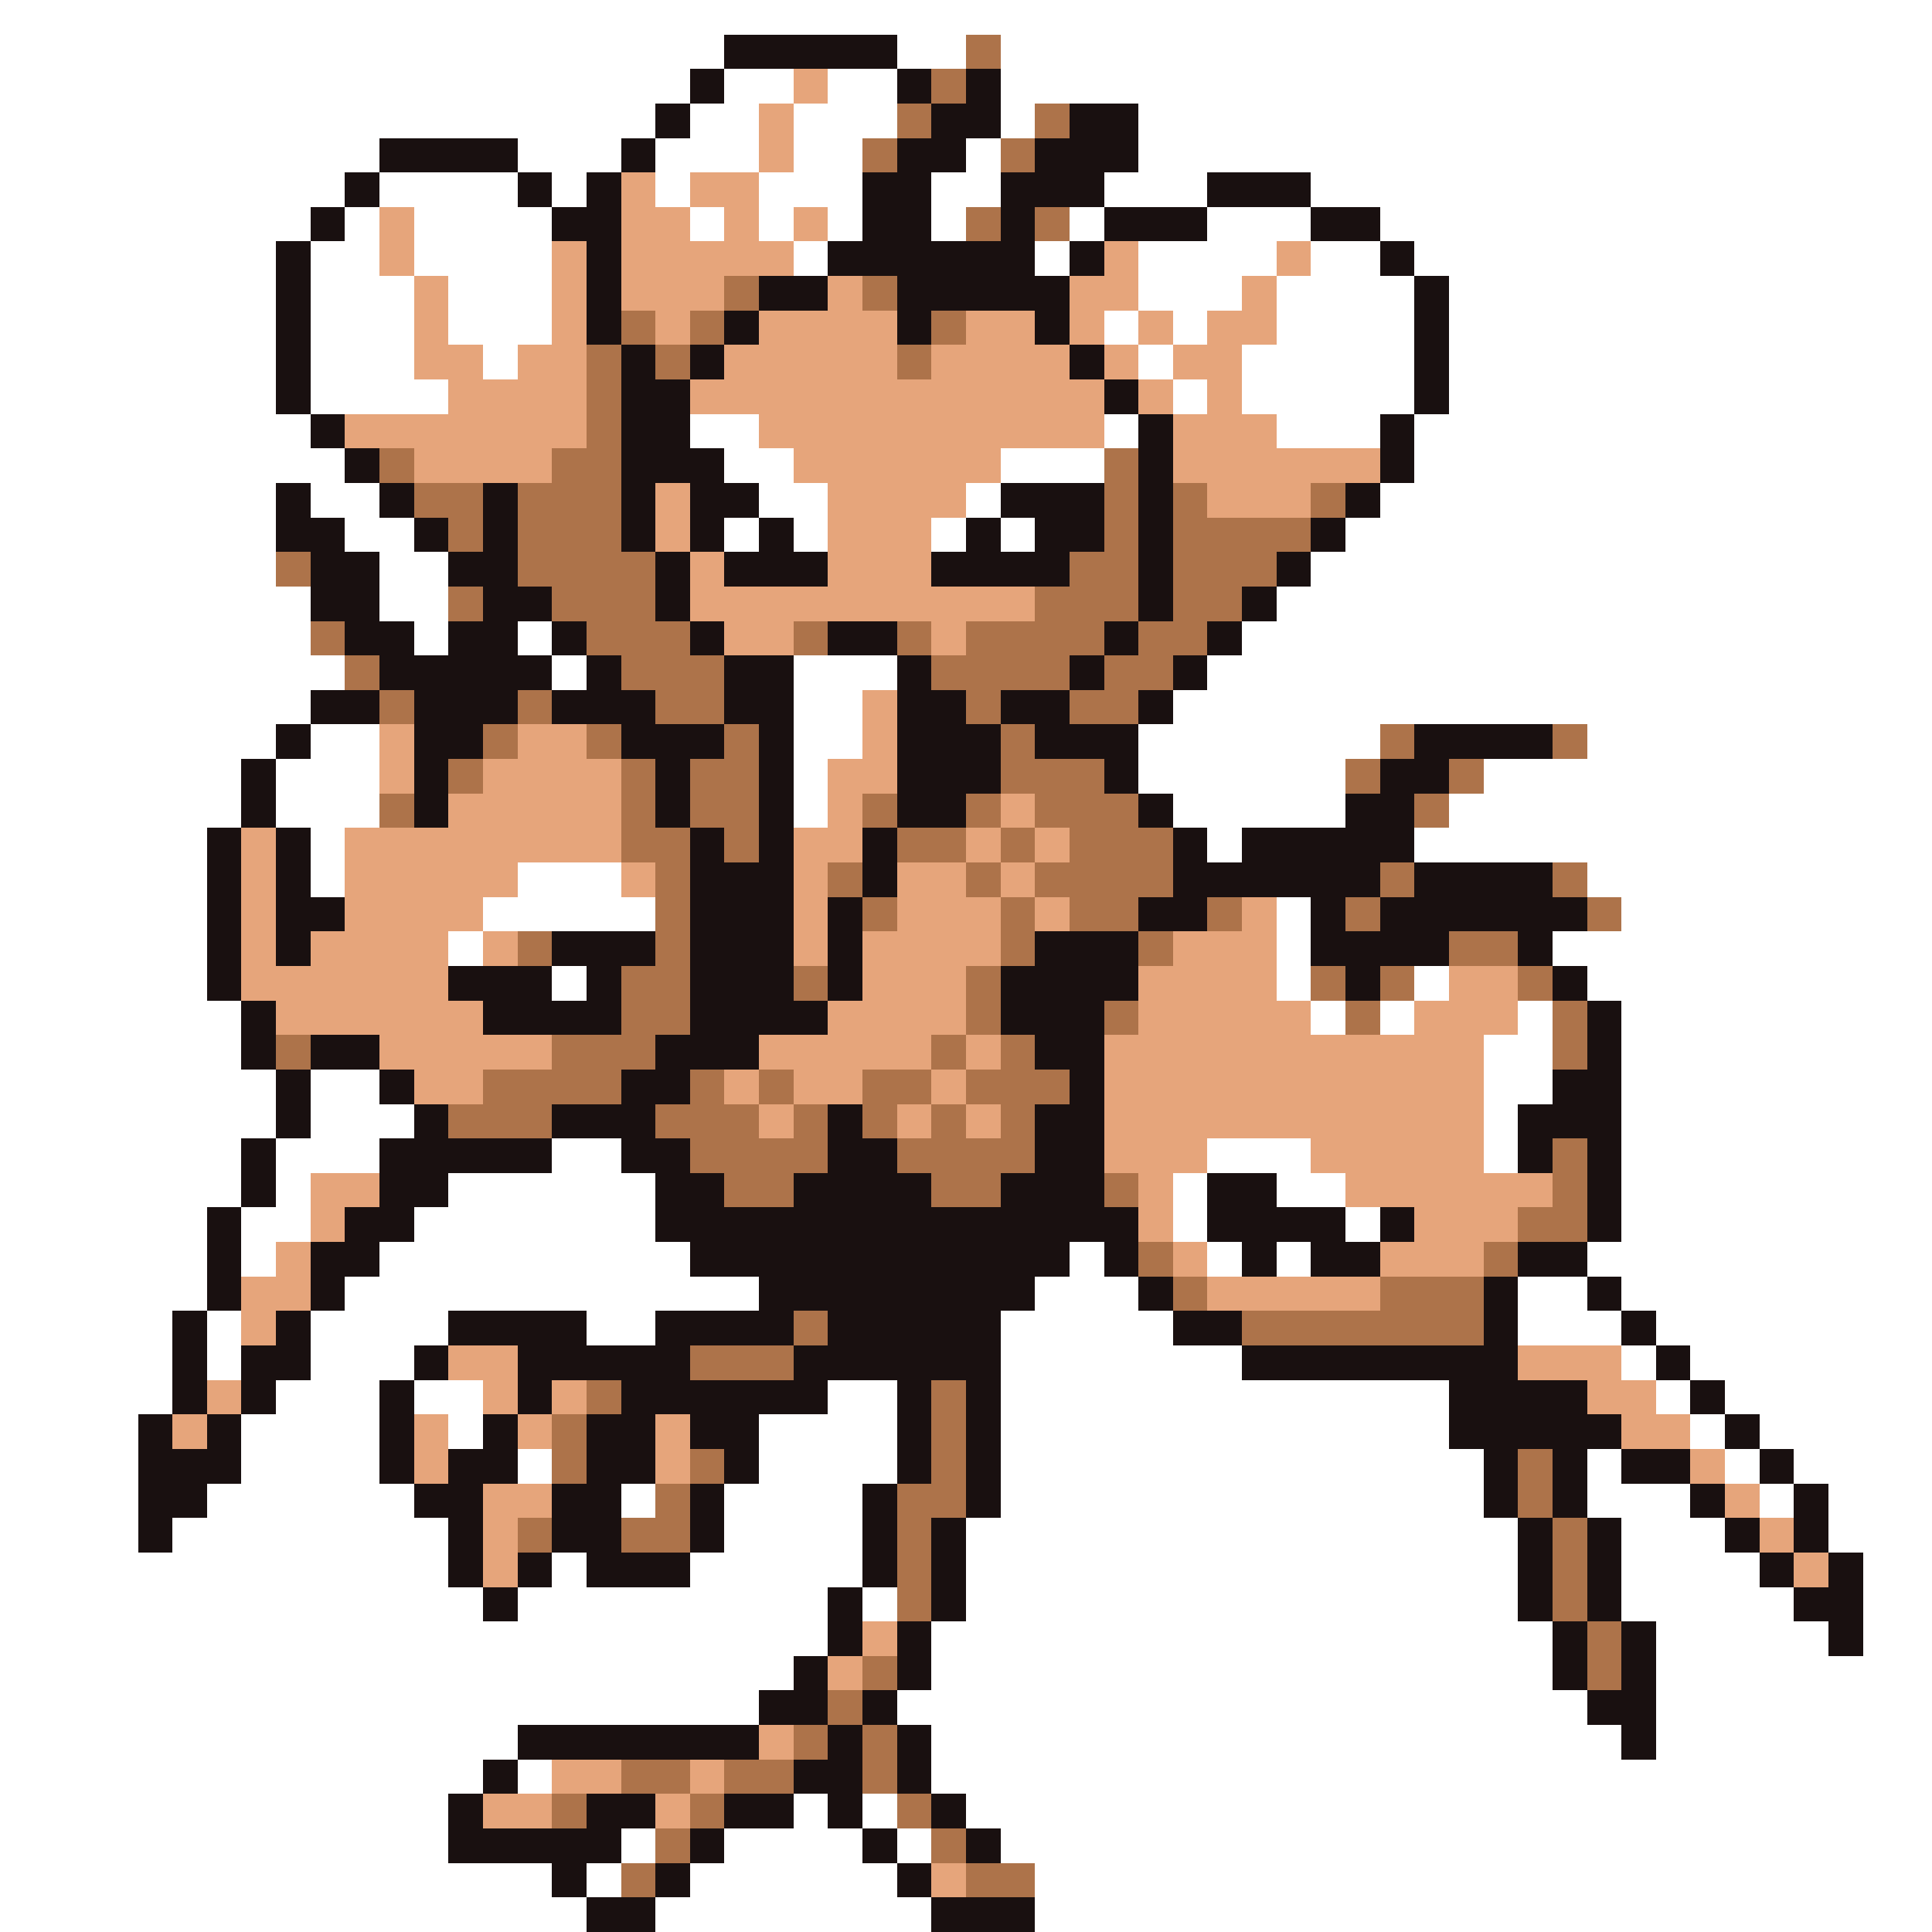 <svg xmlns="http://www.w3.org/2000/svg" viewBox="0 -0.5 56 56" shape-rendering="crispEdges">
<rect x="0" y="-0.5" width="56" height="56" fill="#333333" stroke="none"/>
<path stroke="#ffffff" d="M0 0h56M0 1h21M26 1h2M29 1h27M0 2h20M21 2h2M24 2h2M29 2h27M0 3h19M20 3h2M23 3h3M29 3h1M33 3h23M0 4h11M15 4h3M19 4h3M23 4h2M28 4h1M33 4h23M0 5h10M11 5h4M16 5h1M19 5h1M22 5h3M27 5h2M32 5h3M38 5h18M0 6h9M10 6h1M12 6h4M20 6h1M22 6h1M24 6h1M27 6h1M31 6h1M35 6h3M40 6h16M0 7h8M9 7h2M12 7h4M23 7h1M30 7h1M33 7h4M38 7h2M41 7h15M0 8h8M9 8h3M13 8h3M33 8h3M37 8h4M42 8h14M0 9h8M9 9h3M13 9h3M32 9h1M34 9h1M37 9h4M42 9h14M0 10h8M9 10h3M14 10h1M33 10h1M36 10h5M42 10h14M0 11h8M9 11h4M34 11h1M36 11h5M42 11h14M0 12h9M20 12h2M32 12h1M37 12h3M41 12h15M0 13h10M21 13h2M29 13h3M41 13h15M0 14h8M9 14h2M22 14h2M28 14h1M40 14h16M0 15h8M10 15h2M21 15h1M23 15h1M27 15h1M29 15h1M39 15h17M0 16h8M11 16h2M38 16h18M0 17h9M11 17h2M37 17h19M0 18h9M12 18h1M15 18h1M36 18h20M0 19h10M16 19h1M23 19h3M35 19h21M0 20h9M23 20h2M34 20h22M0 21h8M9 21h2M23 21h2M33 21h7M46 21h10M0 22h7M8 22h3M23 22h1M33 22h6M43 22h13M0 23h7M8 23h3M23 23h1M34 23h5M42 23h14M0 24h6M9 24h1M35 24h1M41 24h15M0 25h6M9 25h1M15 25h3M46 25h10M0 26h6M14 26h5M37 26h1M47 26h9M0 27h6M13 27h1M37 27h1M45 27h11M0 28h6M16 28h1M37 28h1M41 28h1M46 28h10M0 29h7M38 29h1M40 29h1M44 29h1M47 29h9M0 30h7M43 30h2M47 30h9M0 31h8M9 31h2M43 31h2M47 31h9M0 32h8M9 32h3M43 32h1M47 32h9M0 33h7M8 33h3M16 33h2M35 33h3M43 33h1M47 33h9M0 34h7M8 34h1M13 34h6M34 34h1M37 34h2M47 34h9M0 35h6M7 35h2M12 35h7M34 35h1M39 35h1M47 35h9M0 36h6M7 36h1M11 36h9M31 36h1M35 36h1M37 36h1M46 36h10M0 37h6M10 37h12M30 37h3M44 37h2M47 37h9M0 38h5M6 38h1M9 38h4M17 38h2M29 38h5M44 38h3M48 38h8M0 39h5M6 39h1M9 39h3M29 39h7M47 39h1M49 39h7M0 40h5M8 40h3M12 40h2M24 40h2M29 40h13M48 40h1M50 40h6M0 41h4M7 41h4M13 41h1M22 41h4M29 41h13M49 41h1M51 41h5M0 42h4M7 42h4M15 42h1M22 42h4M29 42h14M46 42h1M50 42h1M52 42h4M0 43h4M6 43h6M18 43h1M21 43h4M29 43h14M46 43h3M51 43h1M53 43h3M0 44h4M5 44h8M21 44h4M28 44h16M47 44h3M53 44h3M0 45h13M16 45h1M20 45h5M28 45h16M47 45h4M54 45h2M0 46h14M15 46h9M25 46h1M28 46h16M47 46h5M54 46h2M0 47h24M27 47h18M48 47h5M54 47h2M0 48h23M27 48h18M48 48h8M0 49h22M26 49h20M48 49h8M0 50h15M27 50h20M48 50h8M0 51h14M15 51h1M27 51h29M0 52h13M23 52h1M25 52h1M28 52h28M0 53h13M18 53h1M21 53h4M26 53h1M29 53h27M0 54h16M17 54h1M20 54h6M30 54h26M0 55h17M19 55h8M30 55h26" />
<path stroke="#191010" d="M21 1h5M20 2h1M26 2h1M28 2h1M19 3h1M27 3h2M31 3h2M11 4h4M18 4h1M26 4h2M30 4h3M10 5h1M15 5h1M17 5h1M25 5h2M29 5h3M35 5h3M9 6h1M16 6h2M25 6h2M29 6h1M32 6h3M38 6h2M8 7h1M17 7h1M24 7h6M31 7h1M40 7h1M8 8h1M17 8h1M22 8h2M26 8h5M41 8h1M8 9h1M17 9h1M21 9h1M26 9h1M30 9h1M41 9h1M8 10h1M18 10h1M20 10h1M31 10h1M41 10h1M8 11h1M18 11h2M32 11h1M41 11h1M9 12h1M18 12h2M33 12h1M40 12h1M10 13h1M18 13h3M33 13h1M40 13h1M8 14h1M11 14h1M14 14h1M18 14h1M20 14h2M29 14h3M33 14h1M39 14h1M8 15h2M12 15h1M14 15h1M18 15h1M20 15h1M22 15h1M28 15h1M30 15h2M33 15h1M38 15h1M9 16h2M13 16h2M19 16h1M21 16h3M27 16h4M33 16h1M37 16h1M9 17h2M14 17h2M19 17h1M33 17h1M36 17h1M10 18h2M13 18h2M16 18h1M20 18h1M24 18h2M32 18h1M35 18h1M11 19h5M17 19h1M21 19h2M26 19h1M31 19h1M34 19h1M9 20h2M12 20h3M16 20h3M21 20h2M26 20h2M29 20h2M33 20h1M8 21h1M12 21h2M18 21h3M22 21h1M26 21h3M30 21h3M41 21h4M7 22h1M12 22h1M19 22h1M22 22h1M26 22h3M32 22h1M40 22h2M7 23h1M12 23h1M19 23h1M22 23h1M26 23h2M33 23h1M39 23h2M6 24h1M8 24h1M20 24h1M22 24h1M25 24h1M34 24h1M36 24h5M6 25h1M8 25h1M20 25h3M25 25h1M34 25h6M41 25h4M6 26h1M8 26h2M20 26h3M24 26h1M33 26h2M38 26h1M40 26h6M6 27h1M8 27h1M16 27h3M20 27h3M24 27h1M30 27h3M38 27h4M44 27h1M6 28h1M13 28h3M17 28h1M20 28h3M24 28h1M29 28h4M39 28h1M45 28h1M7 29h1M14 29h4M20 29h4M29 29h3M46 29h1M7 30h1M9 30h2M19 30h3M30 30h2M46 30h1M8 31h1M11 31h1M18 31h2M31 31h1M45 31h2M8 32h1M12 32h1M16 32h3M24 32h1M30 32h2M44 32h3M7 33h1M11 33h5M18 33h2M24 33h2M30 33h2M44 33h1M46 33h1M7 34h1M11 34h2M19 34h2M23 34h4M29 34h3M35 34h2M46 34h1M6 35h1M10 35h2M19 35h14M35 35h4M40 35h1M46 35h1M6 36h1M9 36h2M20 36h11M32 36h1M36 36h1M38 36h2M44 36h2M6 37h1M9 37h1M22 37h8M33 37h1M43 37h1M46 37h1M5 38h1M8 38h1M13 38h4M19 38h4M24 38h5M34 38h2M43 38h1M47 38h1M5 39h1M7 39h2M12 39h1M15 39h5M23 39h6M36 39h8M48 39h1M5 40h1M7 40h1M11 40h1M15 40h1M18 40h6M26 40h1M28 40h1M42 40h4M49 40h1M4 41h1M6 41h1M11 41h1M14 41h1M17 41h2M20 41h2M26 41h1M28 41h1M42 41h5M50 41h1M4 42h3M11 42h1M13 42h2M17 42h2M21 42h1M26 42h1M28 42h1M43 42h1M45 42h1M47 42h2M51 42h1M4 43h2M12 43h2M16 43h2M20 43h1M25 43h1M28 43h1M43 43h1M45 43h1M49 43h1M52 43h1M4 44h1M13 44h1M16 44h2M20 44h1M25 44h1M27 44h1M44 44h1M46 44h1M50 44h1M52 44h1M13 45h1M15 45h1M17 45h3M25 45h1M27 45h1M44 45h1M46 45h1M51 45h1M53 45h1M14 46h1M24 46h1M27 46h1M44 46h1M46 46h1M52 46h2M24 47h1M26 47h1M45 47h1M47 47h1M53 47h1M23 48h1M26 48h1M45 48h1M47 48h1M22 49h2M25 49h1M46 49h2M15 50h7M24 50h1M26 50h1M47 50h1M14 51h1M23 51h2M26 51h1M13 52h1M17 52h2M21 52h2M24 52h1M27 52h1M13 53h5M20 53h1M25 53h1M28 53h1M16 54h1M19 54h1M26 54h1M17 55h2M27 55h3" />
<path stroke="#ad734a" d="M28 1h1M27 2h1M26 3h1M30 3h1M25 4h1M29 4h1M28 6h1M30 6h1M21 8h1M25 8h1M18 9h1M20 9h1M27 9h1M17 10h1M19 10h1M26 10h1M17 11h1M17 12h1M11 13h1M16 13h2M32 13h1M12 14h2M15 14h3M32 14h1M34 14h1M38 14h1M13 15h1M15 15h3M32 15h1M34 15h4M8 16h1M15 16h4M31 16h2M34 16h3M13 17h1M16 17h3M30 17h3M34 17h2M9 18h1M17 18h3M23 18h1M26 18h1M28 18h4M33 18h2M10 19h1M18 19h3M27 19h4M32 19h2M11 20h1M15 20h1M19 20h2M28 20h1M31 20h2M14 21h1M17 21h1M21 21h1M29 21h1M40 21h1M45 21h1M13 22h1M18 22h1M20 22h2M29 22h3M39 22h1M42 22h1M11 23h1M18 23h1M20 23h2M25 23h1M28 23h1M30 23h3M41 23h1M18 24h2M21 24h1M26 24h2M29 24h1M31 24h3M19 25h1M24 25h1M28 25h1M30 25h4M40 25h1M45 25h1M19 26h1M25 26h1M29 26h1M31 26h2M35 26h1M39 26h1M46 26h1M15 27h1M19 27h1M29 27h1M33 27h1M42 27h2M18 28h2M23 28h1M28 28h1M38 28h1M40 28h1M44 28h1M18 29h2M28 29h1M32 29h1M39 29h1M45 29h1M8 30h1M16 30h3M27 30h1M29 30h1M45 30h1M14 31h4M20 31h1M22 31h1M25 31h2M28 31h3M13 32h3M19 32h3M23 32h1M25 32h1M27 32h1M29 32h1M20 33h4M26 33h4M45 33h1M21 34h2M27 34h2M32 34h1M45 34h1M44 35h2M33 36h1M43 36h1M34 37h1M40 37h3M23 38h1M36 38h7M20 39h3M17 40h1M27 40h1M16 41h1M27 41h1M16 42h1M20 42h1M27 42h1M44 42h1M19 43h1M26 43h2M44 43h1M15 44h1M18 44h2M26 44h1M45 44h1M26 45h1M45 45h1M26 46h1M45 46h1M46 47h1M25 48h1M46 48h1M24 49h1M23 50h1M25 50h1M18 51h2M21 51h2M25 51h1M16 52h1M20 52h1M26 52h1M19 53h1M27 53h1M18 54h1M28 54h2" />
<path stroke="#e6a57b" d="M23 2h1M22 3h1M22 4h1M18 5h1M20 5h2M11 6h1M18 6h2M21 6h1M23 6h1M11 7h1M16 7h1M18 7h5M32 7h1M37 7h1M12 8h1M16 8h1M18 8h3M24 8h1M31 8h2M36 8h1M12 9h1M16 9h1M19 9h1M22 9h4M28 9h2M31 9h1M33 9h1M35 9h2M12 10h2M15 10h2M21 10h5M27 10h4M32 10h1M34 10h2M13 11h4M20 11h12M33 11h1M35 11h1M10 12h7M22 12h10M34 12h3M12 13h4M23 13h6M34 13h6M19 14h1M24 14h4M35 14h3M19 15h1M24 15h3M20 16h1M24 16h3M20 17h10M21 18h2M27 18h1M25 20h1M11 21h1M15 21h2M25 21h1M11 22h1M14 22h4M24 22h2M13 23h5M24 23h1M29 23h1M7 24h1M10 24h8M23 24h2M28 24h1M30 24h1M7 25h1M10 25h5M18 25h1M23 25h1M26 25h2M29 25h1M7 26h1M10 26h4M23 26h1M26 26h3M30 26h1M36 26h1M7 27h1M9 27h4M14 27h1M23 27h1M25 27h4M34 27h3M7 28h6M25 28h3M33 28h4M42 28h2M8 29h6M24 29h4M33 29h5M41 29h3M11 30h5M22 30h5M28 30h1M32 30h11M12 31h2M21 31h1M23 31h2M27 31h1M32 31h11M22 32h1M26 32h1M28 32h1M32 32h11M32 33h3M38 33h5M9 34h2M33 34h1M39 34h6M9 35h1M33 35h1M41 35h3M8 36h1M34 36h1M40 36h3M7 37h2M35 37h5M7 38h1M13 39h2M44 39h3M6 40h1M14 40h1M16 40h1M46 40h2M5 41h1M12 41h1M15 41h1M19 41h1M47 41h2M12 42h1M19 42h1M49 42h1M14 43h2M50 43h1M14 44h1M51 44h1M14 45h1M52 45h1M25 47h1M24 48h1M22 50h1M16 51h2M20 51h1M14 52h2M19 52h1M27 54h1" />
</svg>